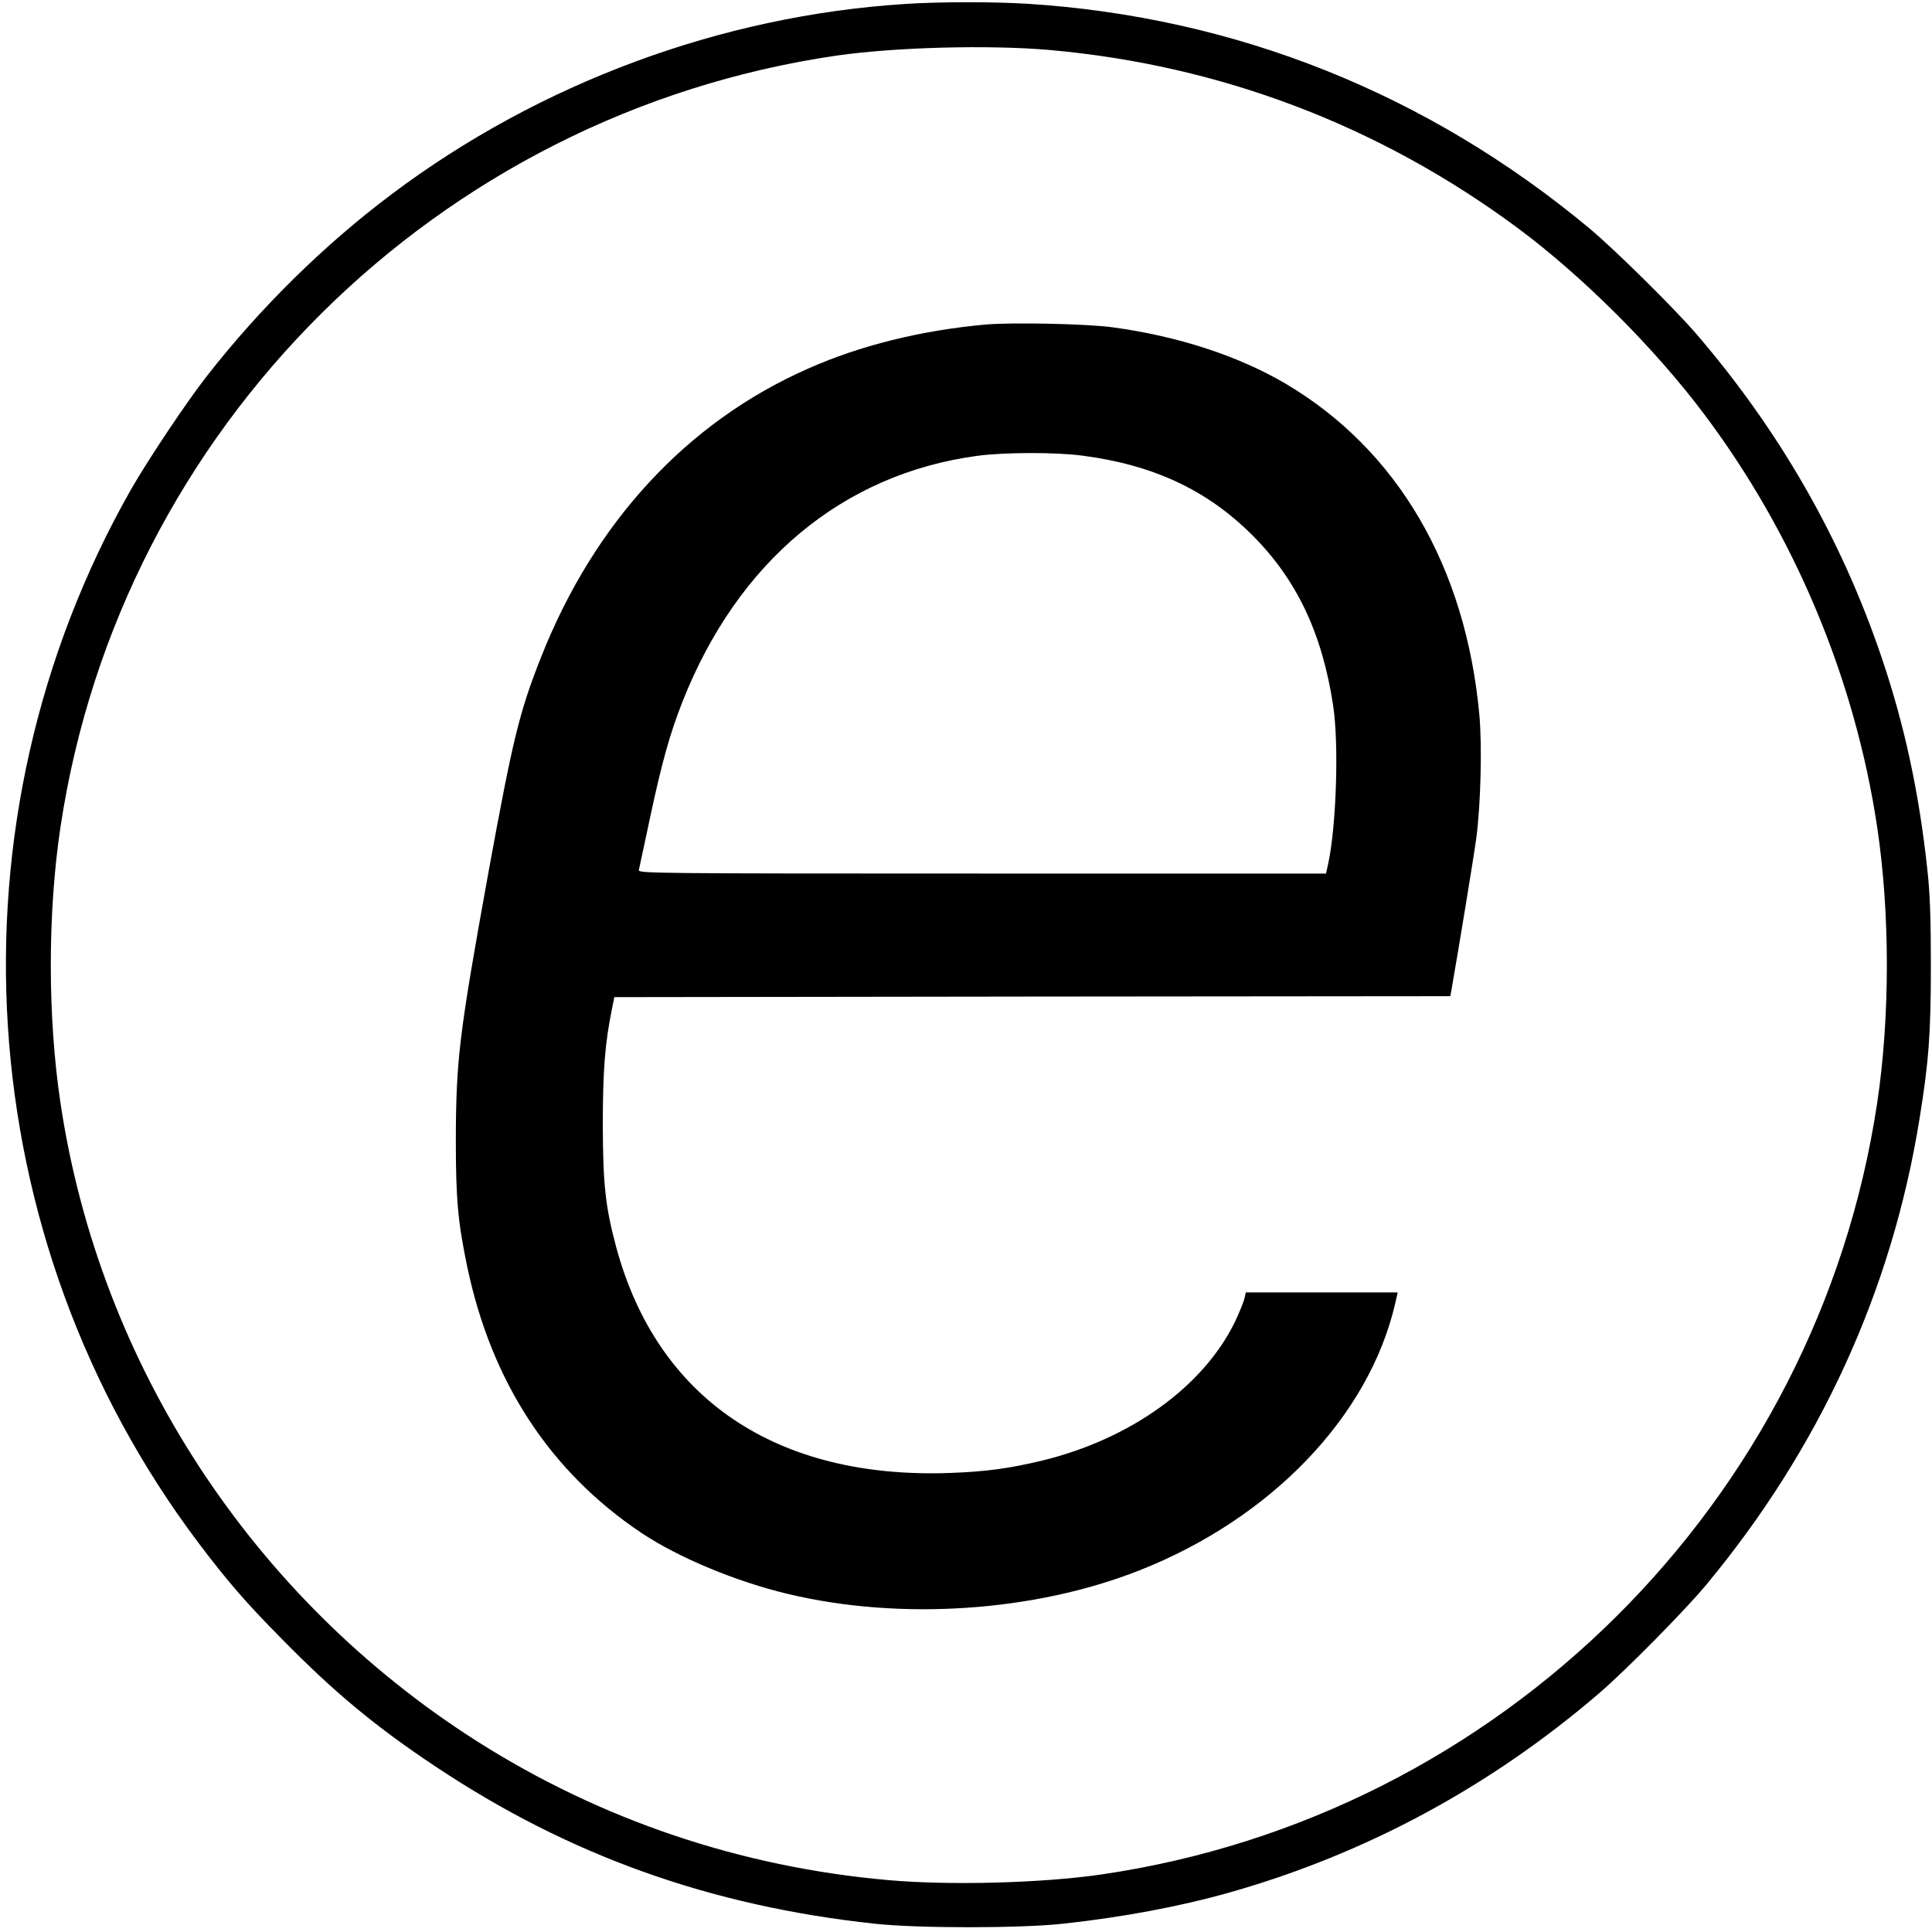 <?xml version="1.0" standalone="no"?>
<!DOCTYPE svg PUBLIC "-//W3C//DTD SVG 20010904//EN"
 "http://www.w3.org/TR/2001/REC-SVG-20010904/DTD/svg10.dtd">
<svg version="1.0" xmlns="http://www.w3.org/2000/svg"
 width="1024pt" height="1024pt" viewBox="0 0 1024 1024"
 preserveAspectRatio="xMidYMid meet">

<g transform="translate(0,1024) scale(0.1,-0.1)"
fill="#000000" stroke="none">
<path d="M4798 10219 c-976 -62 -1938 -419 -2723 -1009 -361 -271 -698 -604
-980 -965 -107 -137 -310 -441 -401 -600 -999 -1759 -859 -3965 356 -5580 153
-203 250 -316 445 -513 278 -283 496 -464 815 -676 707 -471 1455 -738 2325
-832 225 -25 775 -25 1000 0 314 34 619 91 884 166 722 205 1382 561 1961
1059 140 121 445 430 559 566 604 725 989 1565 1135 2476 49 303 60 450 60
814 0 254 -5 380 -18 500 -44 414 -123 779 -246 1139 -213 626 -540 1195 -979
1706 -121 140 -430 445 -566 559 -859 715 -1876 1121 -2980 1191 -182 11 -460
11 -647 -1z m765 -244 c905 -80 1750 -401 2483 -945 342 -254 728 -639 990
-990 476 -635 795 -1397 913 -2181 69 -458 69 -1010 0 -1468 -318 -2110 -1996
-3777 -4111 -4086 -316 -46 -804 -59 -1130 -30 -783 69 -1526 320 -2183 738
-1189 758 -1996 1994 -2204 3378 -69 458 -69 1010 0 1468 318 2113 1999 3780
4118 4087 311 44 803 57 1124 29z"/>
<path d="M5225 8520 c-343 -31 -667 -111 -945 -235 -640 -283 -1131 -815
-1413 -1530 -115 -291 -149 -433 -277 -1132 -157 -867 -173 -999 -174 -1428 0
-311 11 -431 60 -667 128 -613 440 -1089 924 -1413 197 -131 499 -257 775
-323 598 -143 1308 -95 1865 125 697 275 1215 815 1354 1411 l14 62 -403 0
-402 0 -7 -32 c-4 -18 -27 -74 -51 -125 -167 -342 -552 -620 -1020 -734 -174
-42 -298 -59 -490 -66 -922 -33 -1552 394 -1769 1197 -57 213 -70 330 -71 645
0 289 11 434 49 620 l12 60 2216 3 2215 2 6 33 c39 223 119 710 132 807 23
174 31 485 16 650 -72 788 -435 1407 -1028 1757 -250 147 -569 251 -914 298
-136 19 -533 27 -674 15z m512 -695 c376 -49 660 -182 899 -420 236 -235 372
-521 430 -905 31 -203 17 -634 -26 -837 l-12 -53 -1823 0 c-1731 0 -1823 1
-1819 18 2 9 29 134 59 276 62 291 105 446 172 616 293 744 850 1208 1563
1304 144 19 412 20 557 1z"/>
</g>
</svg>